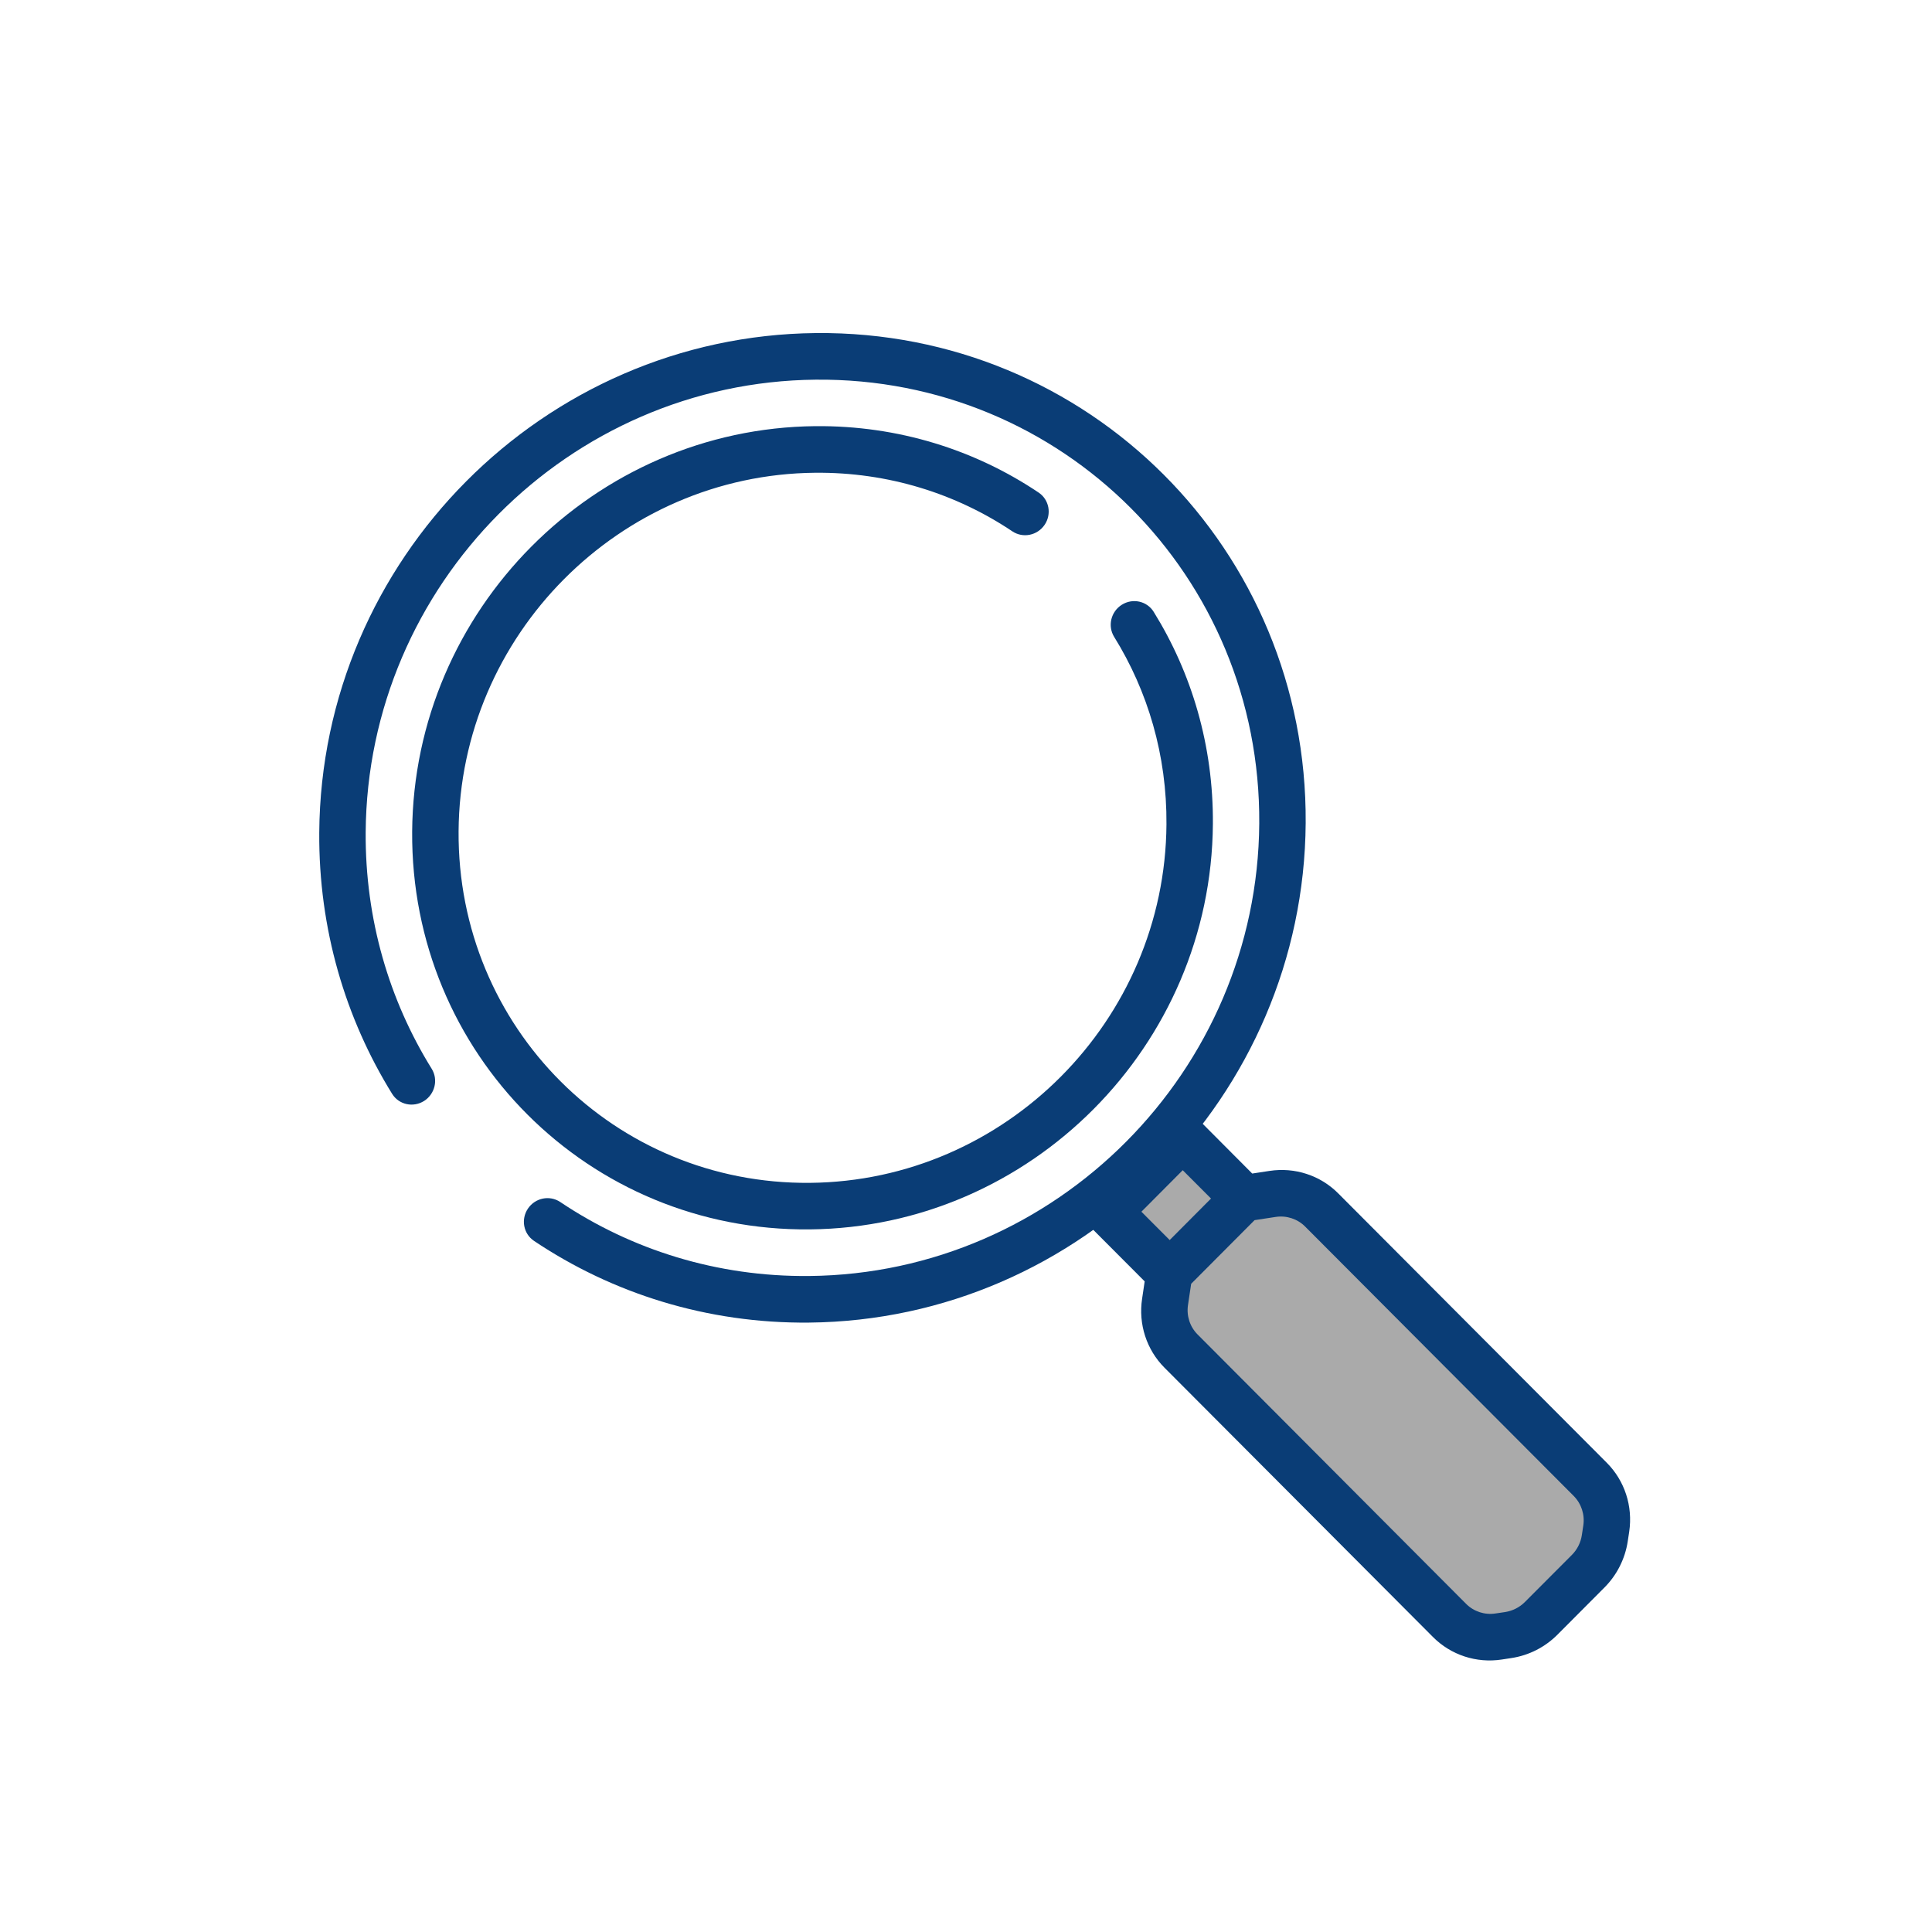 <svg width="33" height="33" viewBox="0 0 33 33" fill="none" xmlns="http://www.w3.org/2000/svg">
<g clip-path="url(#clip0)">
<path d="M20.253 21.8L19.151 20.698L20.266 19.362L21.148 20.244L22.034 20.239L27.542 25.97L25.314 28.198L19.806 22.467L20.253 21.8Z" fill="#AAAAAA"/>
<path fill-rule="evenodd" clip-rule="evenodd" d="M13.921 8.075C10.582 8.107 7.856 10.849 7.833 14.198C7.81 17.548 10.498 20.236 13.836 20.204C17.175 20.172 19.901 17.43 19.924 14.081C19.933 12.901 19.605 11.804 19.031 10.879C18.916 10.694 18.974 10.448 19.161 10.33C19.347 10.212 19.592 10.266 19.706 10.451C20.356 11.498 20.727 12.74 20.717 14.073C20.691 17.861 17.608 20.963 13.831 20.999C10.054 21.036 7.014 17.995 7.04 14.206C7.066 10.417 10.15 7.316 13.927 7.279C15.341 7.266 16.654 7.684 17.74 8.413C17.921 8.534 17.967 8.781 17.843 8.964C17.719 9.147 17.473 9.197 17.292 9.076C16.332 8.433 15.173 8.063 13.921 8.075Z" fill="#0A3D76"/>
<path fill-rule="evenodd" clip-rule="evenodd" d="M13.824 21.795C18.039 21.754 21.48 18.294 21.509 14.066C21.538 9.838 18.146 6.444 13.931 6.485C9.716 6.526 6.276 9.986 6.246 14.214C6.236 15.703 6.649 17.088 7.374 18.256C7.488 18.441 7.43 18.686 7.244 18.805C7.057 18.923 6.813 18.869 6.698 18.684C5.899 17.394 5.442 15.864 5.453 14.222C5.486 9.555 9.284 5.735 13.936 5.689C18.589 5.644 22.334 9.391 22.302 14.058C22.27 18.725 18.471 22.546 13.819 22.591C12.076 22.608 10.459 22.092 9.121 21.195C8.94 21.073 8.894 20.827 9.018 20.643C9.142 20.46 9.388 20.41 9.569 20.531C10.781 21.344 12.244 21.811 13.824 21.795Z" fill="#0A3D76"/>
<path fill-rule="evenodd" clip-rule="evenodd" d="M20.212 18.863L21.389 20.045L21.684 20C22.117 19.934 22.552 20.076 22.858 20.384L27.445 24.985C27.751 25.292 27.893 25.728 27.828 26.163L27.803 26.327C27.758 26.625 27.618 26.903 27.404 27.117L26.603 27.921C26.389 28.136 26.113 28.276 25.815 28.321L25.651 28.346C25.218 28.412 24.783 28.269 24.477 27.962L19.89 23.361C19.584 23.054 19.442 22.617 19.508 22.183L19.552 21.887L18.375 20.707L20.212 18.863ZM20.346 21.928L20.292 22.289C20.264 22.475 20.324 22.662 20.456 22.794L25.042 27.395C25.174 27.527 25.36 27.588 25.546 27.559L25.709 27.535C25.837 27.515 25.955 27.455 26.047 27.363L26.848 26.56C26.94 26.468 27 26.349 27.019 26.221L27.044 26.057C27.072 25.871 27.011 25.684 26.88 25.552L22.293 20.951C22.162 20.819 21.975 20.758 21.79 20.786L21.429 20.841L20.346 21.928ZM20.685 20.472L20.202 19.988L19.496 20.697L19.979 21.181L20.685 20.472Z" fill="#0A3D76"/>
</g>
<defs>
<clipPath id="clip0">
<rect width="32" height="32" fill="white" transform="translate(0.727 0.998)"/>
</clipPath>
</defs>
</svg>
